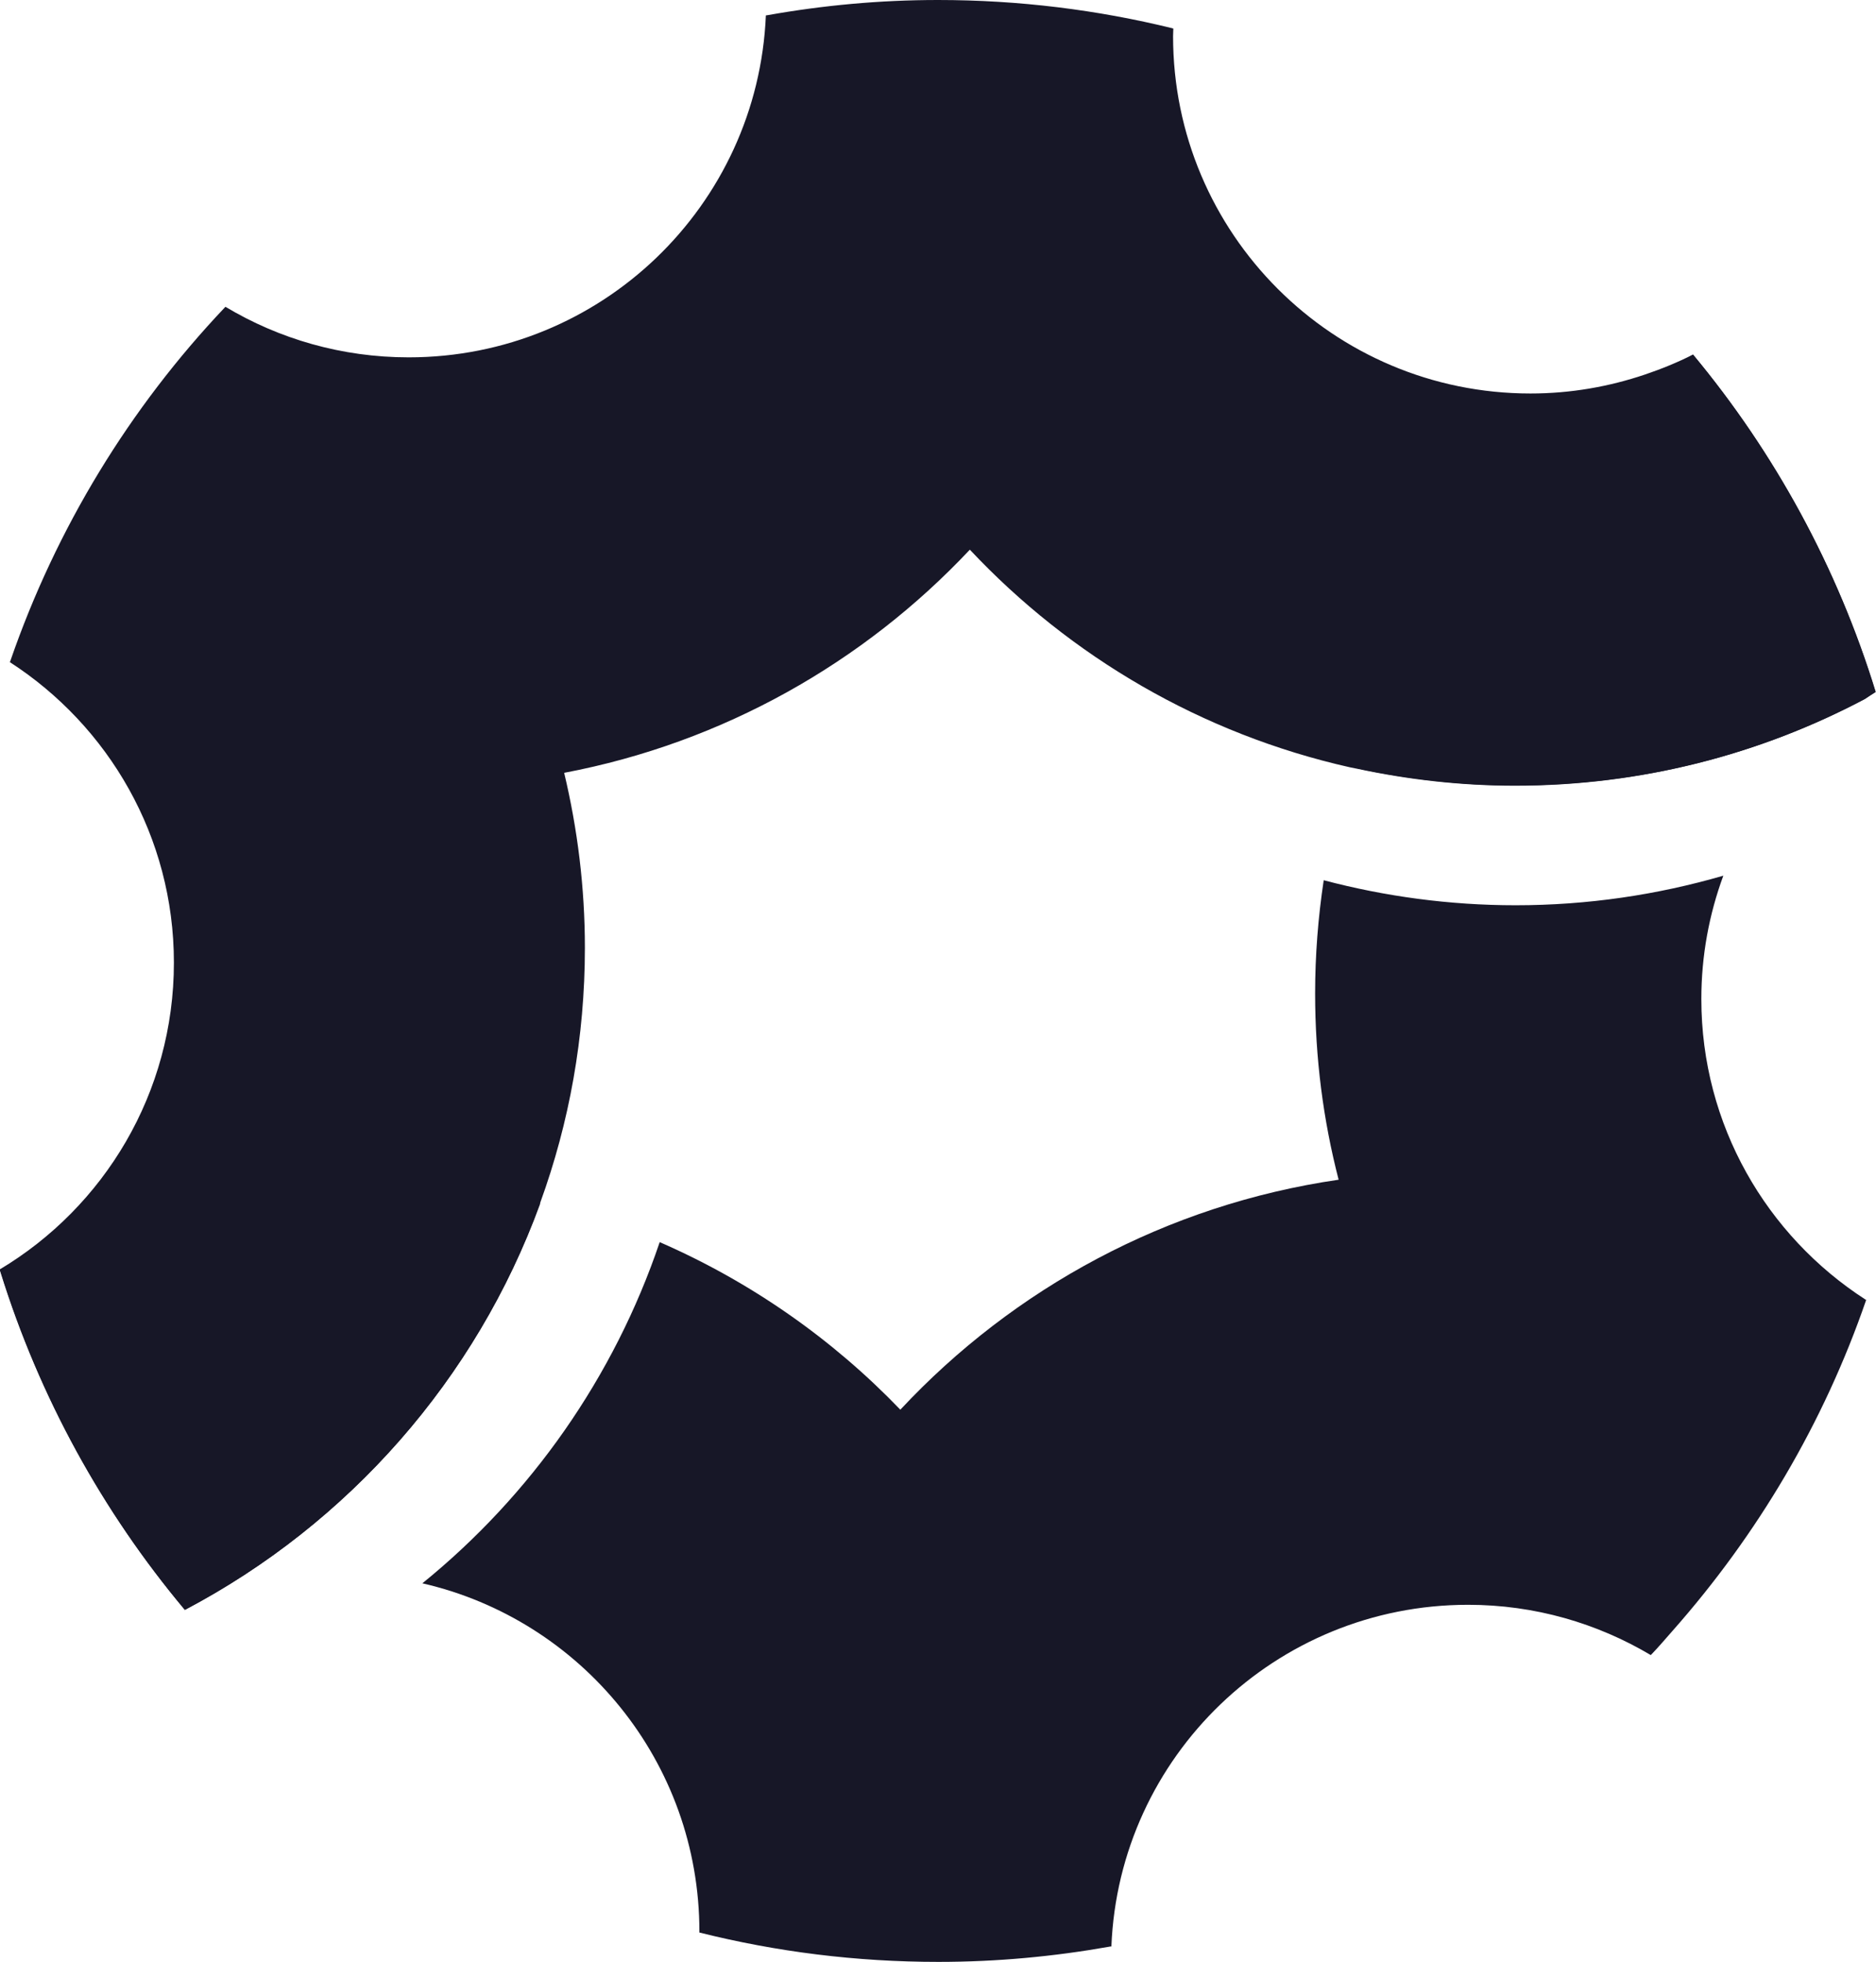 <svg version="1.1" xmlns="http://www.w3.org/2000/svg" xmlns:xlink="http://www.w3.org/1999/xlink" x="0px" y="0px" viewBox="0 0 742.2 776.4">
<path fill="#171727" d="M599.6,358.2c-26.2,0-51.7-3.5-75.9-9.9c-2.2,14.6-3.4,29.6-3.4,44.8c0,25.5,3.2,50.1,9.3,73.7 c-68.1,9.9-128.6,43-173.4,91c-26.9-28-59.2-50.6-95.2-66.3c-18.1,53.5-51,100.2-93.9,135c62.8,14.4,109.6,70.6,109.6,137.8 c0,0.1,0,0.2,0,0.4c0,0,0.1,0,0.1,0c30.3,7.6,61.9,11.6,94.5,11.6c23,0,45.5-2.1,67.5-6c0.3-0.1,0.6-0.1,0.9-0.1 C442.7,695,504.7,635,580.8,635c26.4,0,51.1,7.3,72.3,19.9c3-3.1,5.8-6.4,8.7-9.7c33.4-37.8,59.7-82,76.5-130.8 c-0.1-0.1-0.2-0.2-0.3-0.2c-39-25.2-64.9-69-64.9-118.9c0-17.2,3.1-33.6,8.7-48.8C655.6,354.1,628.1,358.2,599.6,358.2z"/><path fill="#171727" d="M737.8,276.6c1.4-0.9,2.8-1.9,4.3-2.8c-15.2-49.4-40.1-94.7-72.3-133.5c-61.6,36.9-109.1,94.8-132.6,163.8 c20.1,4.3,41,6.7,62.4,6.7C649.5,310.8,696.6,298.4,737.8,276.6z"/><path fill="#171727" d="M0,502.4c0.1,0.3,0.2,0.7,0.3,1c15.4,49.5,40.4,94.8,72.9,133.6c64.7-34.1,115.2-91.3,140.5-160.7 c-23.3-5.8-47.7-9-72.9-9C90,467.3,42,480,0,502.4z"/><path fill="#171727" d="M669.8,140.3C669.8,140.3,669.8,140.3,669.8,140.3c-6.1,3.1-12.5,5.7-19,7.9c-14.2,4.8-29.4,7.5-45.3,7.5 c-78.1,0-141.4-63.3-141.4-141.4c0-1,0.1-2,0.1-3c-0.1,0-0.2,0-0.3-0.1C434.2,3.9,403.1,0,371.1,0c-23,0-45.5,2.1-67.4,6 c-0.2,0-0.5,0.1-0.7,0.1c-3.2,75.3-65.2,135.3-141.3,135.3c-26.5,0-51.3-7.3-72.5-20c-0.1,0.1-0.2,0.2-0.3,0.3 c-37.5,39.6-66.6,87.1-84.8,139.8c-0.1,0.2-0.1,0.3-0.2,0.5c39,25.2,64.9,69,64.9,118.9c0,51.6-27.6,96.7-68.9,121.4c0,0,0,0,0,0.1 c0.1,0.3,0.2,0.7,0.3,1c15.4,49.5,40.4,94.8,72.9,133.6c64.7-34.1,115.2-91.3,140.5-160.7c0.1-0.2,0.2-0.4,0.2-0.6 c11.4-31.4,17.6-65.3,17.6-100.7c0-23.8-2.9-47-8.2-69.2c62.8-11.9,118.5-43.6,160.5-88.3c39.7,42.3,91.7,72.9,150.3,86.1 c1,0.2,2,0.4,3,0.6c20.1,4.3,41,6.7,62.4,6.7c50,0,97-12.4,138.3-34.3c1.4-0.9,2.8-1.9,4.3-2.8 C726.9,224.4,702.1,179.1,669.8,140.3z"/></svg>
